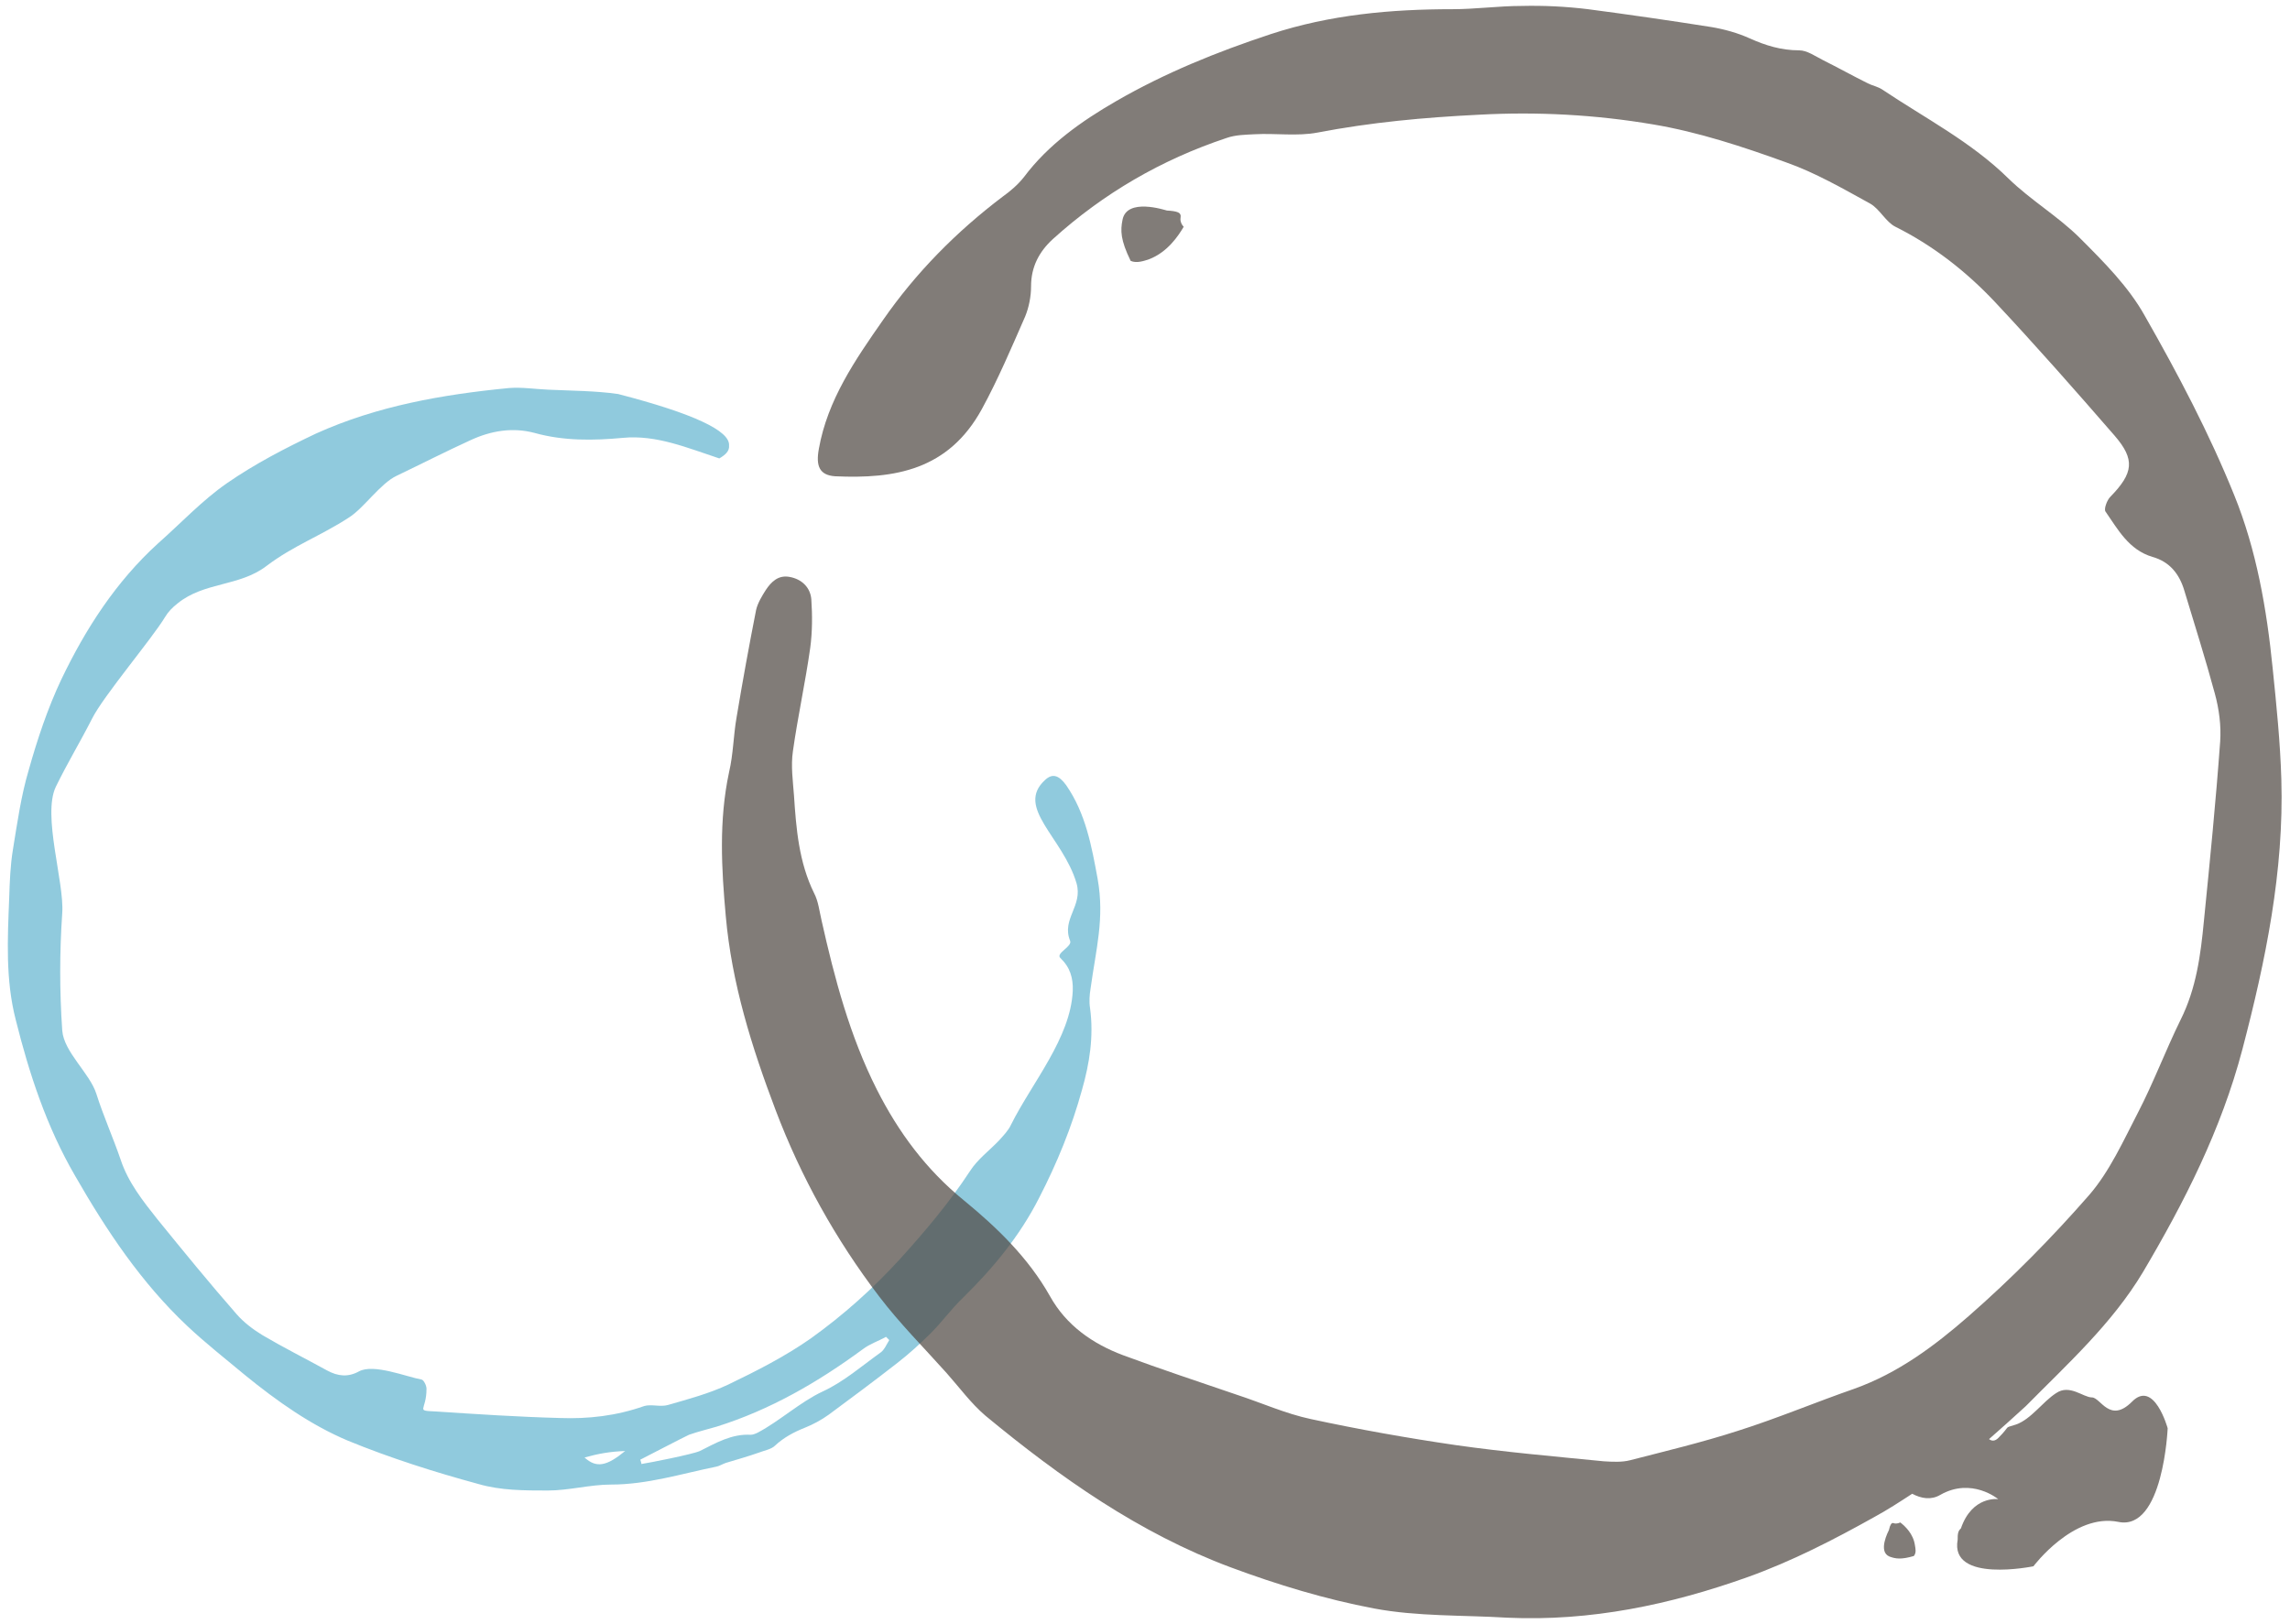 <?xml version="1.0" encoding="utf-8"?>
<!-- Generator: Adobe Illustrator 22.0.1, SVG Export Plug-In . SVG Version: 6.00 Build 0)  -->
<svg version="1.1" id="Layer_1" xmlns="http://www.w3.org/2000/svg" xmlns:xlink="http://www.w3.org/1999/xlink" x="0px" y="0px"
	 viewBox="0 0 423.1 300" style="enable-background:new 0 0 423.1 300;" xml:space="preserve">
<style type="text/css">
	.st0{opacity:0.5;fill:#2296BC;enable-background:new    ;}
	.st1{opacity:0.8;}
	.st2{opacity:0.9;fill:#514A44;enable-background:new    ;}
</style>
<path class="st0" d="M132.9,84.7c-5.8-1.9-11.6-4.4-17.8-3.8c-5.4,0.5-10.9,0.6-16.3-0.9c-4.1-1.1-8.1-0.4-11.8,1.3
	c-4.6,2.1-9.1,4.4-13.7,6.6c-3,1.4-6.1,6-8.8,7.7c-5.2,3.4-10.3,5.2-15.3,9s-11.5,2.9-16.4,6.9c-0.9,0.7-1.7,1.5-2.3,2.5
	c-2.4,4-11.4,14.6-13.5,18.8c-2.4,4.7-4.4,7.9-6.7,12.6c-2.5,5.3,1.6,17.6,1.2,23.3c-0.5,7.2-0.5,14.5,0,21.7
	c0.3,4,5.1,7.9,6.3,11.7c1.3,4.1,3.1,8.1,4.5,12.2c1.4,4.2,4.1,7.6,6.8,11c4.8,5.9,9.6,11.8,14.6,17.5c1.3,1.5,3,2.8,4.8,3.9
	c3.9,2.3,7.9,4.3,11.9,6.5c2,1.1,3.9,1.3,5.9,0.2c2.7-1.5,8.8,1,11.6,1.5c0.4,0.1,0.9,1.1,0.9,1.7c0,4.2-2.2,4,1.8,4.2
	c7.6,0.5,15.2,1,22.8,1.2c5.3,0.2,10.5-0.4,15.6-2.2c1.3-0.4,3,0.2,4.4-0.2c3.8-1.1,7.6-2.1,11.2-3.8c5.2-2.5,10.5-5.2,15.2-8.5
	c6-4.3,11.5-9.2,16.6-14.8c4.6-5.1,9-10.3,12.8-16.1c1.4-2.2,3.6-3.8,5.4-5.7c0.8-0.9,1.7-1.8,2.2-2.9c3.9-7.8,11-16,11.4-24.7
	c0.1-2.4-0.5-4.4-2.3-6.1c-0.9-0.9,2.3-2.1,1.8-3.2c-1.6-4,2.4-6.4,1.2-10.6c-2.5-8.5-11.4-14-5.8-19.1c1.4-1.3,2.6-0.8,3.9,1
	c3.6,5.2,4.7,11.3,5.8,17.3c1.3,7.3-0.3,12.9-1.3,20.2c-0.2,1.2-0.3,2.5-0.1,3.7c0.7,5.2-0.1,10.2-1.5,15.1
	c-1.9,6.9-4.6,13.5-7.9,19.9c-3.6,7.1-8.5,13-14.1,18.5c-2.1,2-3.8,4.4-5.9,6.5c-2,2-4.1,3.9-6.3,5.6c-4.1,3.2-8.4,6.4-12.6,9.5
	c-1.4,1-2.9,1.8-4.4,2.4c-2,0.8-3.9,1.8-5.5,3.3c-0.7,0.7-2,0.9-3,1.3c-2,0.7-4.1,1.3-6.1,1.9c-0.6,0.2-1.2,0.6-1.8,0.7
	c-6.4,1.3-12.7,3.3-19.4,3.3c-3.9,0-7.8,1.1-11.7,1.1c-4.3,0-8.7,0-12.8-1.2c-8.1-2.2-16.3-4.8-24.1-8c-6.9-2.9-13.1-7.3-19-12.1
	c-3.6-3-7.3-5.9-10.7-9.1c-8.5-8-14.9-17.6-20.7-27.7c-5.3-9.1-8.5-18.9-11-28.9C1,181,1.4,173.5,1.7,165.9c0.1-3,0.2-6,0.7-9
	c0.8-4.9,1.5-9.9,2.9-14.6c1.6-5.7,3.5-11.4,6-16.7c4.5-9.4,10.1-18.1,17.9-25.2c4.2-3.7,8.1-7.9,12.7-11.1
	c5.2-3.6,10.8-6.5,16.5-9.2C69.7,75,81.7,72.9,94,71.7c2.4-0.2,4.9,0.2,7.3,0.3c4.3,0.2,8.7,0.2,12.9,0.8
	c13.9,3.6,20.7,6.8,20.5,9.5C134.8,83.3,134.1,84,132.9,84.7z M118.3,269.7c0.1,0.3,0.2,0.6,0.2,0.8c1.4-0.2,9.5-1.8,10.8-2.4
	c3-1.5,5.9-3.2,9.4-3c0.4,0,0.9-0.2,1.3-0.4c4-2.1,7.9-5.7,12-7.6c3.9-1.8,7.2-4.7,10.7-7.2c0.7-0.5,1.1-1.5,1.6-2.3
	c-0.2-0.2-0.4-0.4-0.6-0.6c-1.4,0.8-3,1.3-4.3,2.3c-8.3,6.1-17.1,11.2-27,14.3c-1.7,0.5-3.4,0.9-5.1,1.5
	C126.6,265.4,119.1,269.3,118.3,269.7z M115.5,268.1c-2.8,0.1-5,0.5-7.5,1.2C110.2,271.3,112.1,270.9,115.5,268.1z"/>
<g class="st1">
	<path class="st2" d="M218.1,39.7c-0.1-0.4-0.6-0.7-2.5-0.8c-0.4-0.1-7.4-2.4-8.2,1.7c-0.4,2-0.4,3.7,1.5,7.6c1.1,0.5,2.5,0,3.4-0.3
		c3.4-1.3,5.4-4.3,6.4-6c-0.3-0.3-0.6-0.8-0.6-1.4C218.1,40.1,218.2,39.9,218.1,39.7z"/>
	<path class="st2" d="M395.9,235.1c7.7-13,14.5-26.4,18.4-41.2c4.3-16.4,7.7-32.9,7.2-49.9c-0.2-6.8-0.9-13.7-1.6-20.5
		c-1.1-11-3-21.9-7.1-32c-4.6-11.4-10.4-22.4-16.5-33.1c-3-5.4-7.6-10-12-14.4c-4-4-9.1-7-13.2-11c-6.9-6.8-15.5-11.2-23.4-16.5
		c-0.8-0.5-1.8-0.7-2.6-1.1c-2.8-1.4-5.5-2.9-8.3-4.3c-1.4-0.7-2.9-1.8-4.4-1.8c-3.3,0-6.2-0.9-9.1-2.2c-2.2-1-4.7-1.7-7.1-2.1
		c-7.6-1.2-15.2-2.3-22.8-3.3c-4.1-0.5-8.2-0.7-12.3-0.6c-4.2,0-8.5,0.6-12.7,0.6c-11.4,0-22.6,1-33.6,4.6
		c-10,3.3-19.6,7.2-28.6,12.4c-6.4,3.7-12.5,8-17,14c-1.1,1.4-2.5,2.6-3.9,3.6c-8.6,6.5-16.1,14.1-22.2,22.9
		c-5.1,7.3-10.2,14.7-11.8,23.7c-0.6,3.2,0.1,4.9,3,5.1c11,0.5,20.9-1.1,27.1-12.4c3-5.5,5.5-11.4,8-17.1c0.7-1.7,1.1-3.7,1.1-5.6
		c0-3.6,1.5-6.4,4-8.7c9.4-8.5,20.1-14.7,32.1-18.7c1.7-0.6,3.5-0.6,5.3-0.7c3.8-0.2,7.8,0.4,11.5-0.3c9.9-1.9,19.7-2.8,29.8-3.3
		c10.9-0.6,21.7,0,32.3,1.8c8.3,1.4,16.5,4.1,24.5,7c5.4,1.9,10.4,4.8,15.5,7.6c1.8,1,2.9,3.4,4.7,4.3c7,3.5,13,8.2,18.3,13.8
		c7.6,8.1,14.9,16.4,22.2,24.8c3.8,4.4,3.5,6.9-0.8,11.3c-0.6,0.6-1.2,2.2-0.9,2.7c2.3,3.3,4.3,7.1,8.7,8.4c3.2,0.9,5,3.2,5.9,6.3
		c1.9,6.3,3.9,12.6,5.6,18.9c0.8,2.9,1.2,6,1,8.9c-0.8,11.1-1.9,22.1-3,33.1c-0.6,6.3-1.4,12.5-4.3,18.3c-2.8,5.7-5,11.6-7.9,17.2
		c-2.7,5.2-5.2,10.8-9,15.2c-6.9,7.9-14.4,15.5-22.3,22.4c-6.3,5.5-13,10.5-21.1,13.4c-7.2,2.5-14.3,5.5-21.6,7.8
		c-6.5,2.1-13.2,3.7-19.8,5.4c-1.5,0.4-3.3,0.3-4.9,0.2c-9.1-0.9-18.3-1.7-27.4-3c-8.9-1.3-17.9-2.9-26.7-4.8c-4.7-1-9.1-3-13.7-4.5
		c-7-2.4-14-4.7-21-7.3c-5.6-2.1-10.5-5.5-13.5-10.9c-4-7.1-9.8-12.7-15.9-17.7c-7-5.7-12.1-12.6-16.1-20.5
		c-5-9.9-7.8-20.5-10.2-31.2c-0.4-1.7-0.6-3.6-1.4-5.1c-2.8-5.7-3.3-11.9-3.7-18c-0.2-2.7-0.6-5.5-0.2-8.2
		c0.9-6.4,2.3-12.7,3.2-19.1c0.4-3,0.4-6,0.2-9c-0.2-2.2-1.8-3.7-4-4.1c-2.1-0.4-3.4,0.9-4.4,2.4c-0.7,1.1-1.5,2.4-1.8,3.7
		c-1.3,6.6-2.5,13.2-3.6,19.8c-0.6,3.4-0.6,6.8-1.4,10.2c-1.9,8.9-1.4,17.8-0.6,26.6c1.1,12.4,4.8,24.2,9.2,35.8
		c4.7,12.4,11.1,23.9,19.1,34.4c3.8,5,8.3,9.5,12.5,14.2c2.4,2.7,4.5,5.6,7.2,7.9c13.8,11.4,28.4,21.7,45.3,28
		c8.6,3.2,17.5,5.9,26.5,7.6c8,1.5,16.4,1.2,24.6,1.7c15.4,0.7,30.1-2.4,44.4-7.5c8.1-2.9,15.9-6.9,23.4-11.1c2.4-1.3,4.7-2.8,7-4.3
		c1.7,0.9,3.5,1.2,5.2,0.2c5.8-3.3,10.7,0.8,10.7,0.8s-4.8-0.7-6.9,5.4c-0.2,0.2-0.4,0.4-0.5,0.8c-0.1,0.4-0.1,0.8-0.1,1.3
		c-1.5,8.1,14,4.9,14,4.9s7.4-9.9,15.7-8.2c8.3,1.7,9.1-17.3,9.1-17.3s-2.5-9.1-6.6-4.9c-4.1,4.1-5.8-0.8-7.4-0.8
		c-1.6,0-4.1-2.5-6.6-0.8c-2.5,1.6-4.6,4.8-7.4,5.8c-2.5,0.8-0.8,0-3.3,2.5c-0.6,0.6-1.2,0.6-1.7,0.2c2.3-2,4.6-4.1,6.8-6.1
		C382,252,390.2,244.6,395.9,235.1z"/>
	<path class="st2" d="M351.1,281.3c-0.2,0.1-0.5,0.2-0.9,0.2c-0.2,0-0.3-0.1-0.5-0.1s-0.5,0.3-0.7,1.3c-0.1,0.2-2.1,4,0.1,4.9
		c1.1,0.4,2.1,0.6,4.5-0.1c0.5-0.6,0.3-1.4,0.2-2C353.5,283.4,352,282,351.1,281.3z"/>
</g>
</svg>
